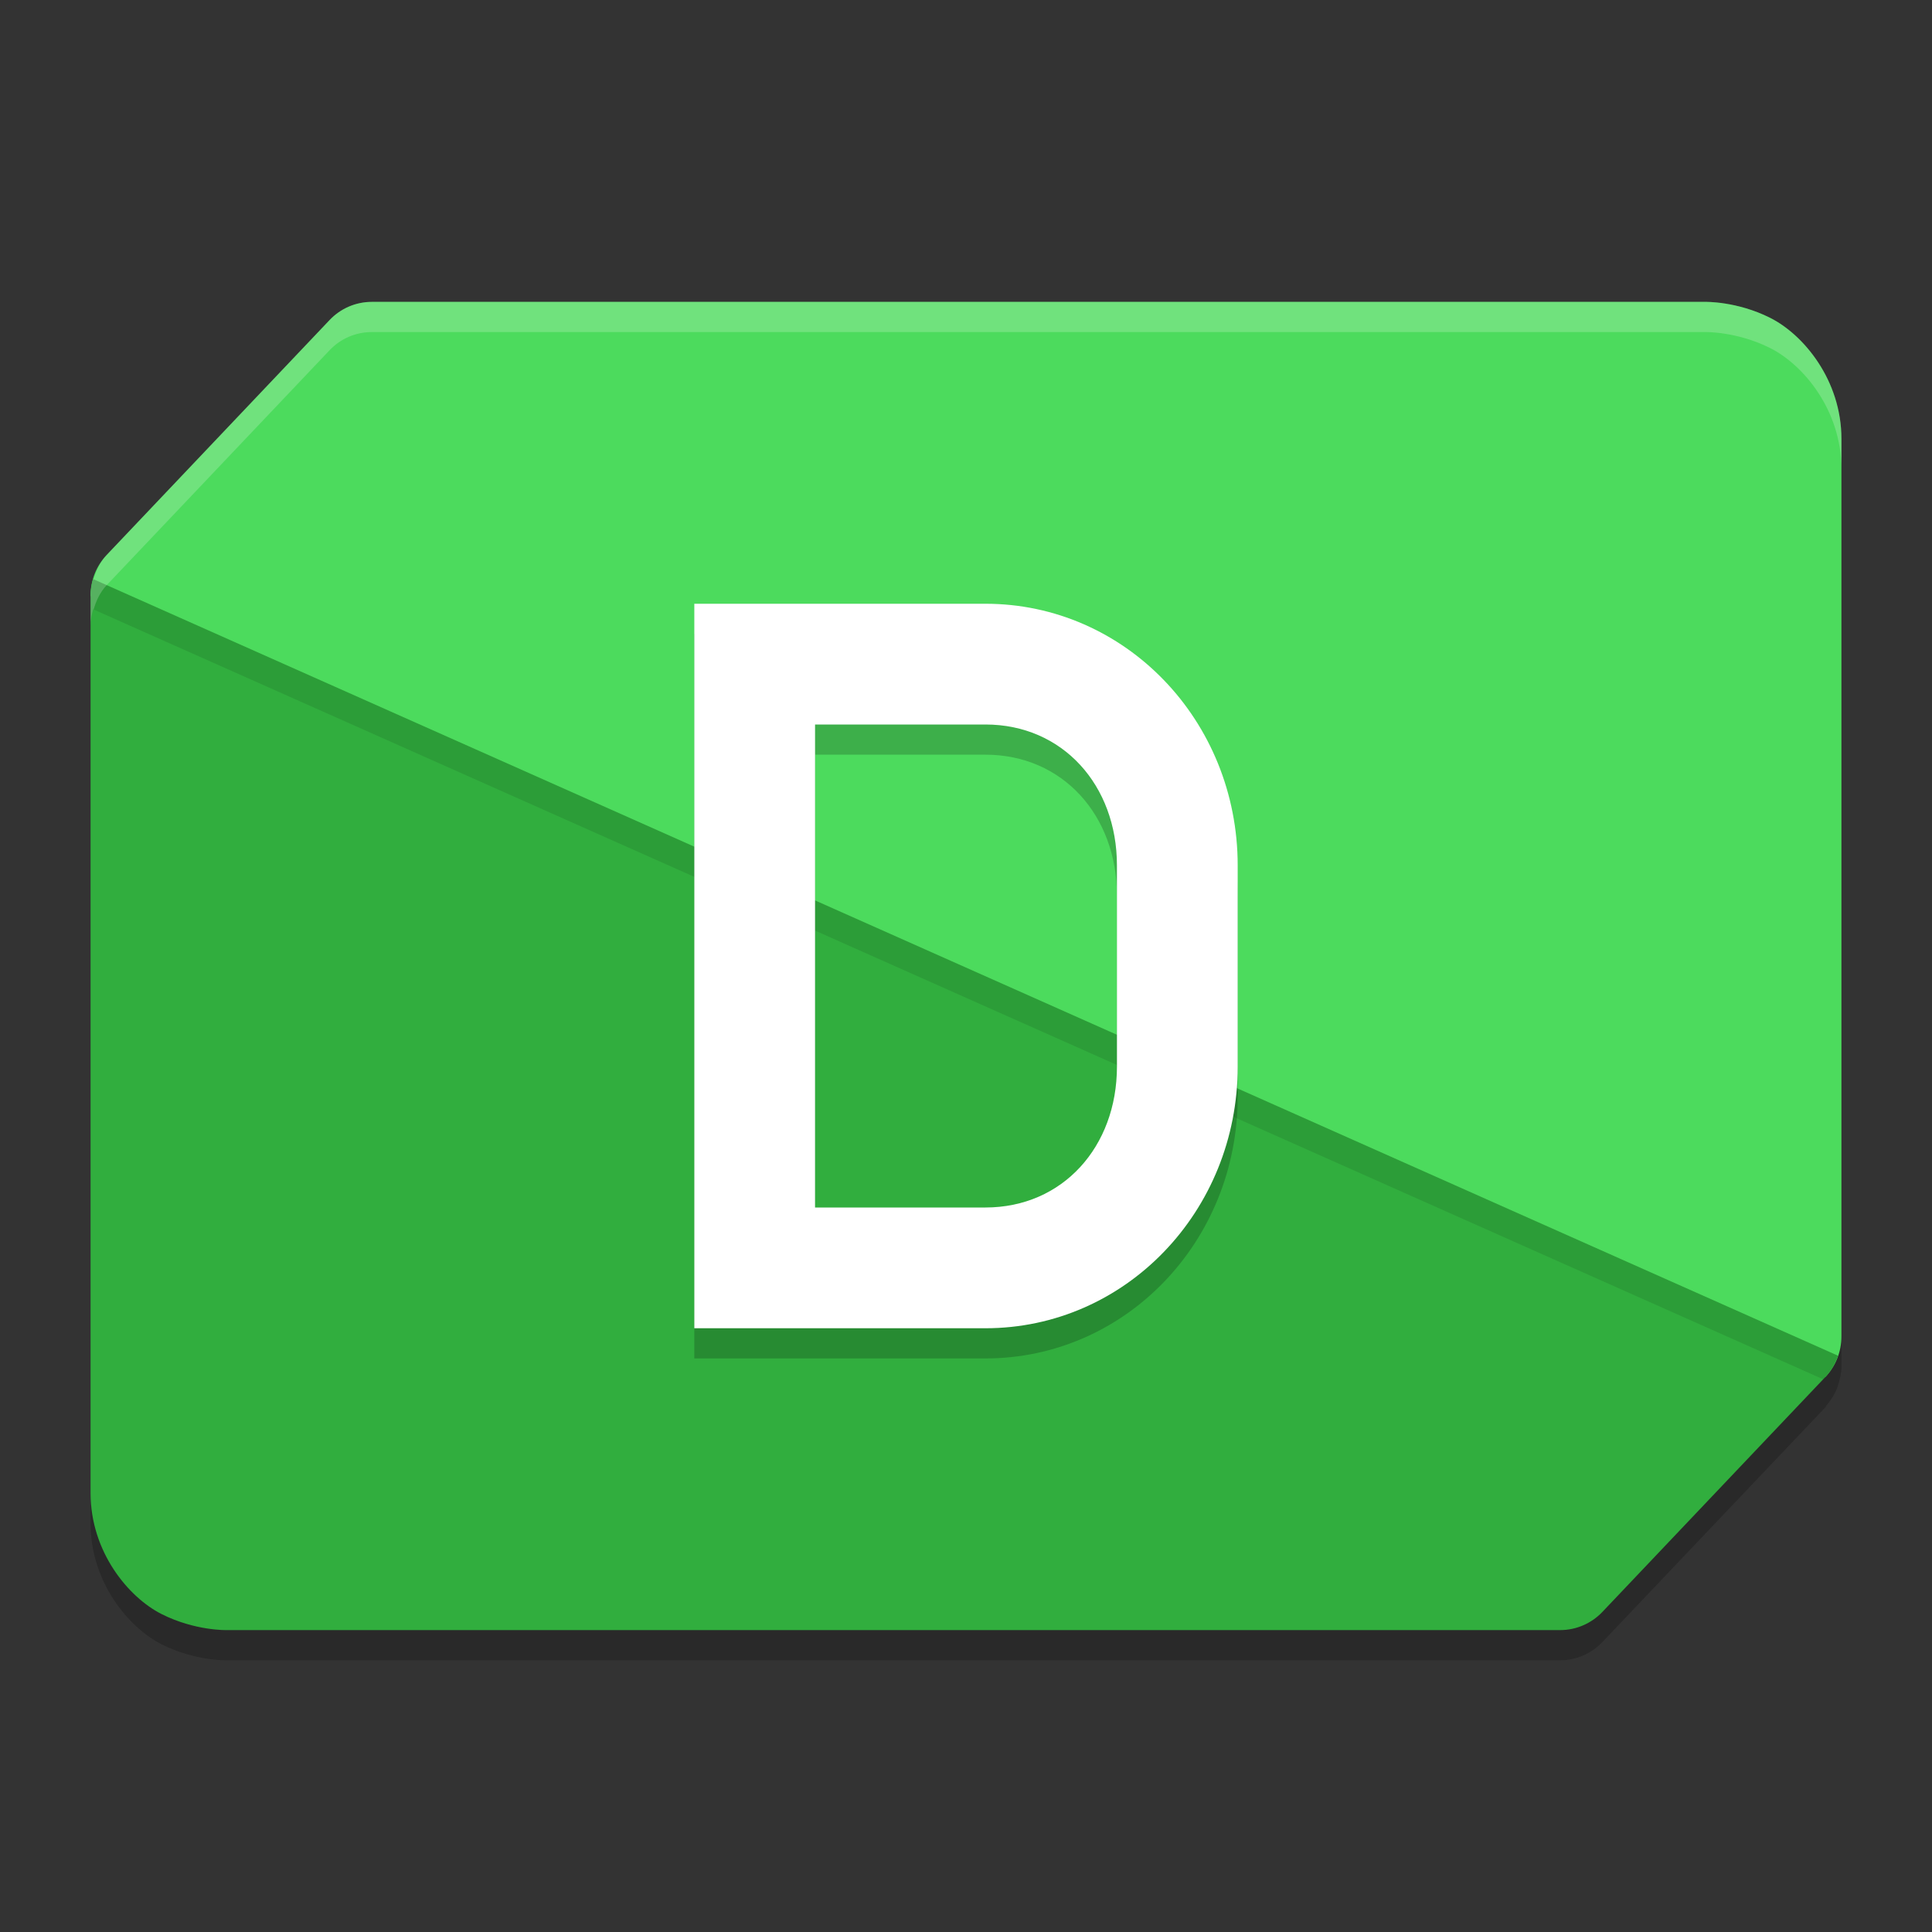 <svg xmlns="http://www.w3.org/2000/svg" width="64" height="64" version="1.1"><rect width="100%" height="100%" fill="#333333" stroke="none"/><defs>
<linearGradient id="ucPurpleBlue" x1="0%" y1="0%" x2="100%" y2="100%">
  <stop offset="0%" style="stop-color:#B794F4;stop-opacity:1"/>
  <stop offset="100%" style="stop-color:#4299E1;stop-opacity:1"/>
</linearGradient>
</defs>
 <path style="opacity:0.2" d="m 12.312,11 c -0.528,5.83e-4 -1.03,0.217 -1.395,0.602 L 3.535,19.383 C 3.319,19.61 3.187,19.894 3.102,20.191 l -0.016,-0.008 C 3.035,20.359 3,20.54 3,20.726 v 29.734 c 0,1.945 1.254,3.456 2.359,4.012 1.106,0.556 2.152,0.527 2.152,0.527 H 51.684 c 0.528,-5.84e-4 1.034,-0.221 1.398,-0.605 l 7.387,-7.777 c 0.021,-0.023 0.027,-0.055 0.047,-0.078 0.156,-0.182 0.28,-0.386 0.359,-0.609 0.003,-0.007 0.009,-0.012 0.012,-0.02 l -0.008,-0.004 C 60.949,45.703 61,45.492 61,45.273 V 15.539 c 0,-1.945 -1.254,-3.452 -2.359,-4.008 -1.106,-0.556 -2.152,-0.531 -2.152,-0.531 z"/>
 <path style="fill:#4cdb5d" d="m 12.314,10 c -0.528,5.83e-4 -1.033,0.218 -1.397,0.603 L 3.534,18.383 C 3.191,18.745 3,19.226 3,19.725 l 5.683,14.806 c 0.697,1.817 -2.979,14.53 -1.874,15.086 1.106,0.556 5.857,-2.492 5.857,-2.492 l 35.905,1.375 c 0.528,-5.84e-4 2.398,-0.991 2.762,-1.375 L 60.466,45.617 C 60.809,45.255 61,44.774 61,44.274 V 14.539 C 61,12.594 59.747,11.086 58.641,10.53 57.536,9.973 56.489,10 56.489,10 Z"/>
 <path style="fill:#31ae3e" d="m 3.085,19.183 c -0.051,0.176 -0.085,0.357 -0.085,0.543 v 29.734 c 0,1.945 1.253,3.455 2.358,4.011 1.106,0.556 2.152,0.528 2.152,0.528 h 44.175 c 0.528,-5.84e-4 1.034,-0.22 1.398,-0.604 l 7.384,-7.78 c 0.192,-0.203 0.33,-0.445 0.42,-0.705 z"/>
 <path style="opacity:0.1" d="M 3.086 19.184 C 3.035 19.359 3 19.541 3 19.727 L 3 20.727 C 3 20.541 3.035 20.359 3.086 20.184 L 60.396 45.691 L 60.469 45.617 C 60.661 45.414 60.797 45.17 60.887 44.91 L 3.086 19.184 z"/>
 <path style="opacity:0.2" d="m 23,21 v 24 h 2.571 1.286 4.5 H 32 32.643 C 37.273,45 41,41.135 41,36.333 v -6.667 c 0,-4.801 -3.727,-8.667 -8.357,-8.667 H 32 26.857 Z m 4,4 H 31.357 32 32.643 C 35.203,25 37,27.012 37,29.667 v 6.667 c 0,2.655 -1.797,4.667 -4.357,4.667 H 32 31.357 27 Z"/>
 <path style="fill:#ffffff" d="m 23,20 v 24 h 2.571 1.286 4.5 H 32 32.643 C 37.273,44 41,40.135 41,35.333 V 28.667 C 41,23.865 37.273,20 32.643,20 H 32 26.857 Z m 4,4 H 31.357 32 32.643 C 35.203,24 37,26.012 37,28.667 v 6.667 C 37,37.988 35.203,40 32.643,40 H 32 31.357 27 Z"/>
 <path style="opacity:0.2;fill:#ffffff" d="M 12.312 10 C 11.785 10.001 11.282 10.217 10.918 10.602 L 3.535 18.383 C 3.319 18.611 3.187 18.894 3.102 19.191 L 3.086 19.184 C 3.035 19.359 3 19.541 3 19.727 L 3 20.727 C 3 20.541 3.035 20.359 3.086 20.184 L 3.102 20.191 C 3.187 19.894 3.319 19.611 3.535 19.383 L 10.918 11.602 C 11.282 11.217 11.785 11.001 12.312 11 L 56.488 11 C 56.488 11 57.535 10.975 58.641 11.531 C 59.746 12.087 61 13.594 61 15.539 L 61 14.539 C 61 12.594 59.746 11.087 58.641 10.531 C 57.535 9.975 56.488 10 56.488 10 L 12.312 10 z"/>
</svg>
